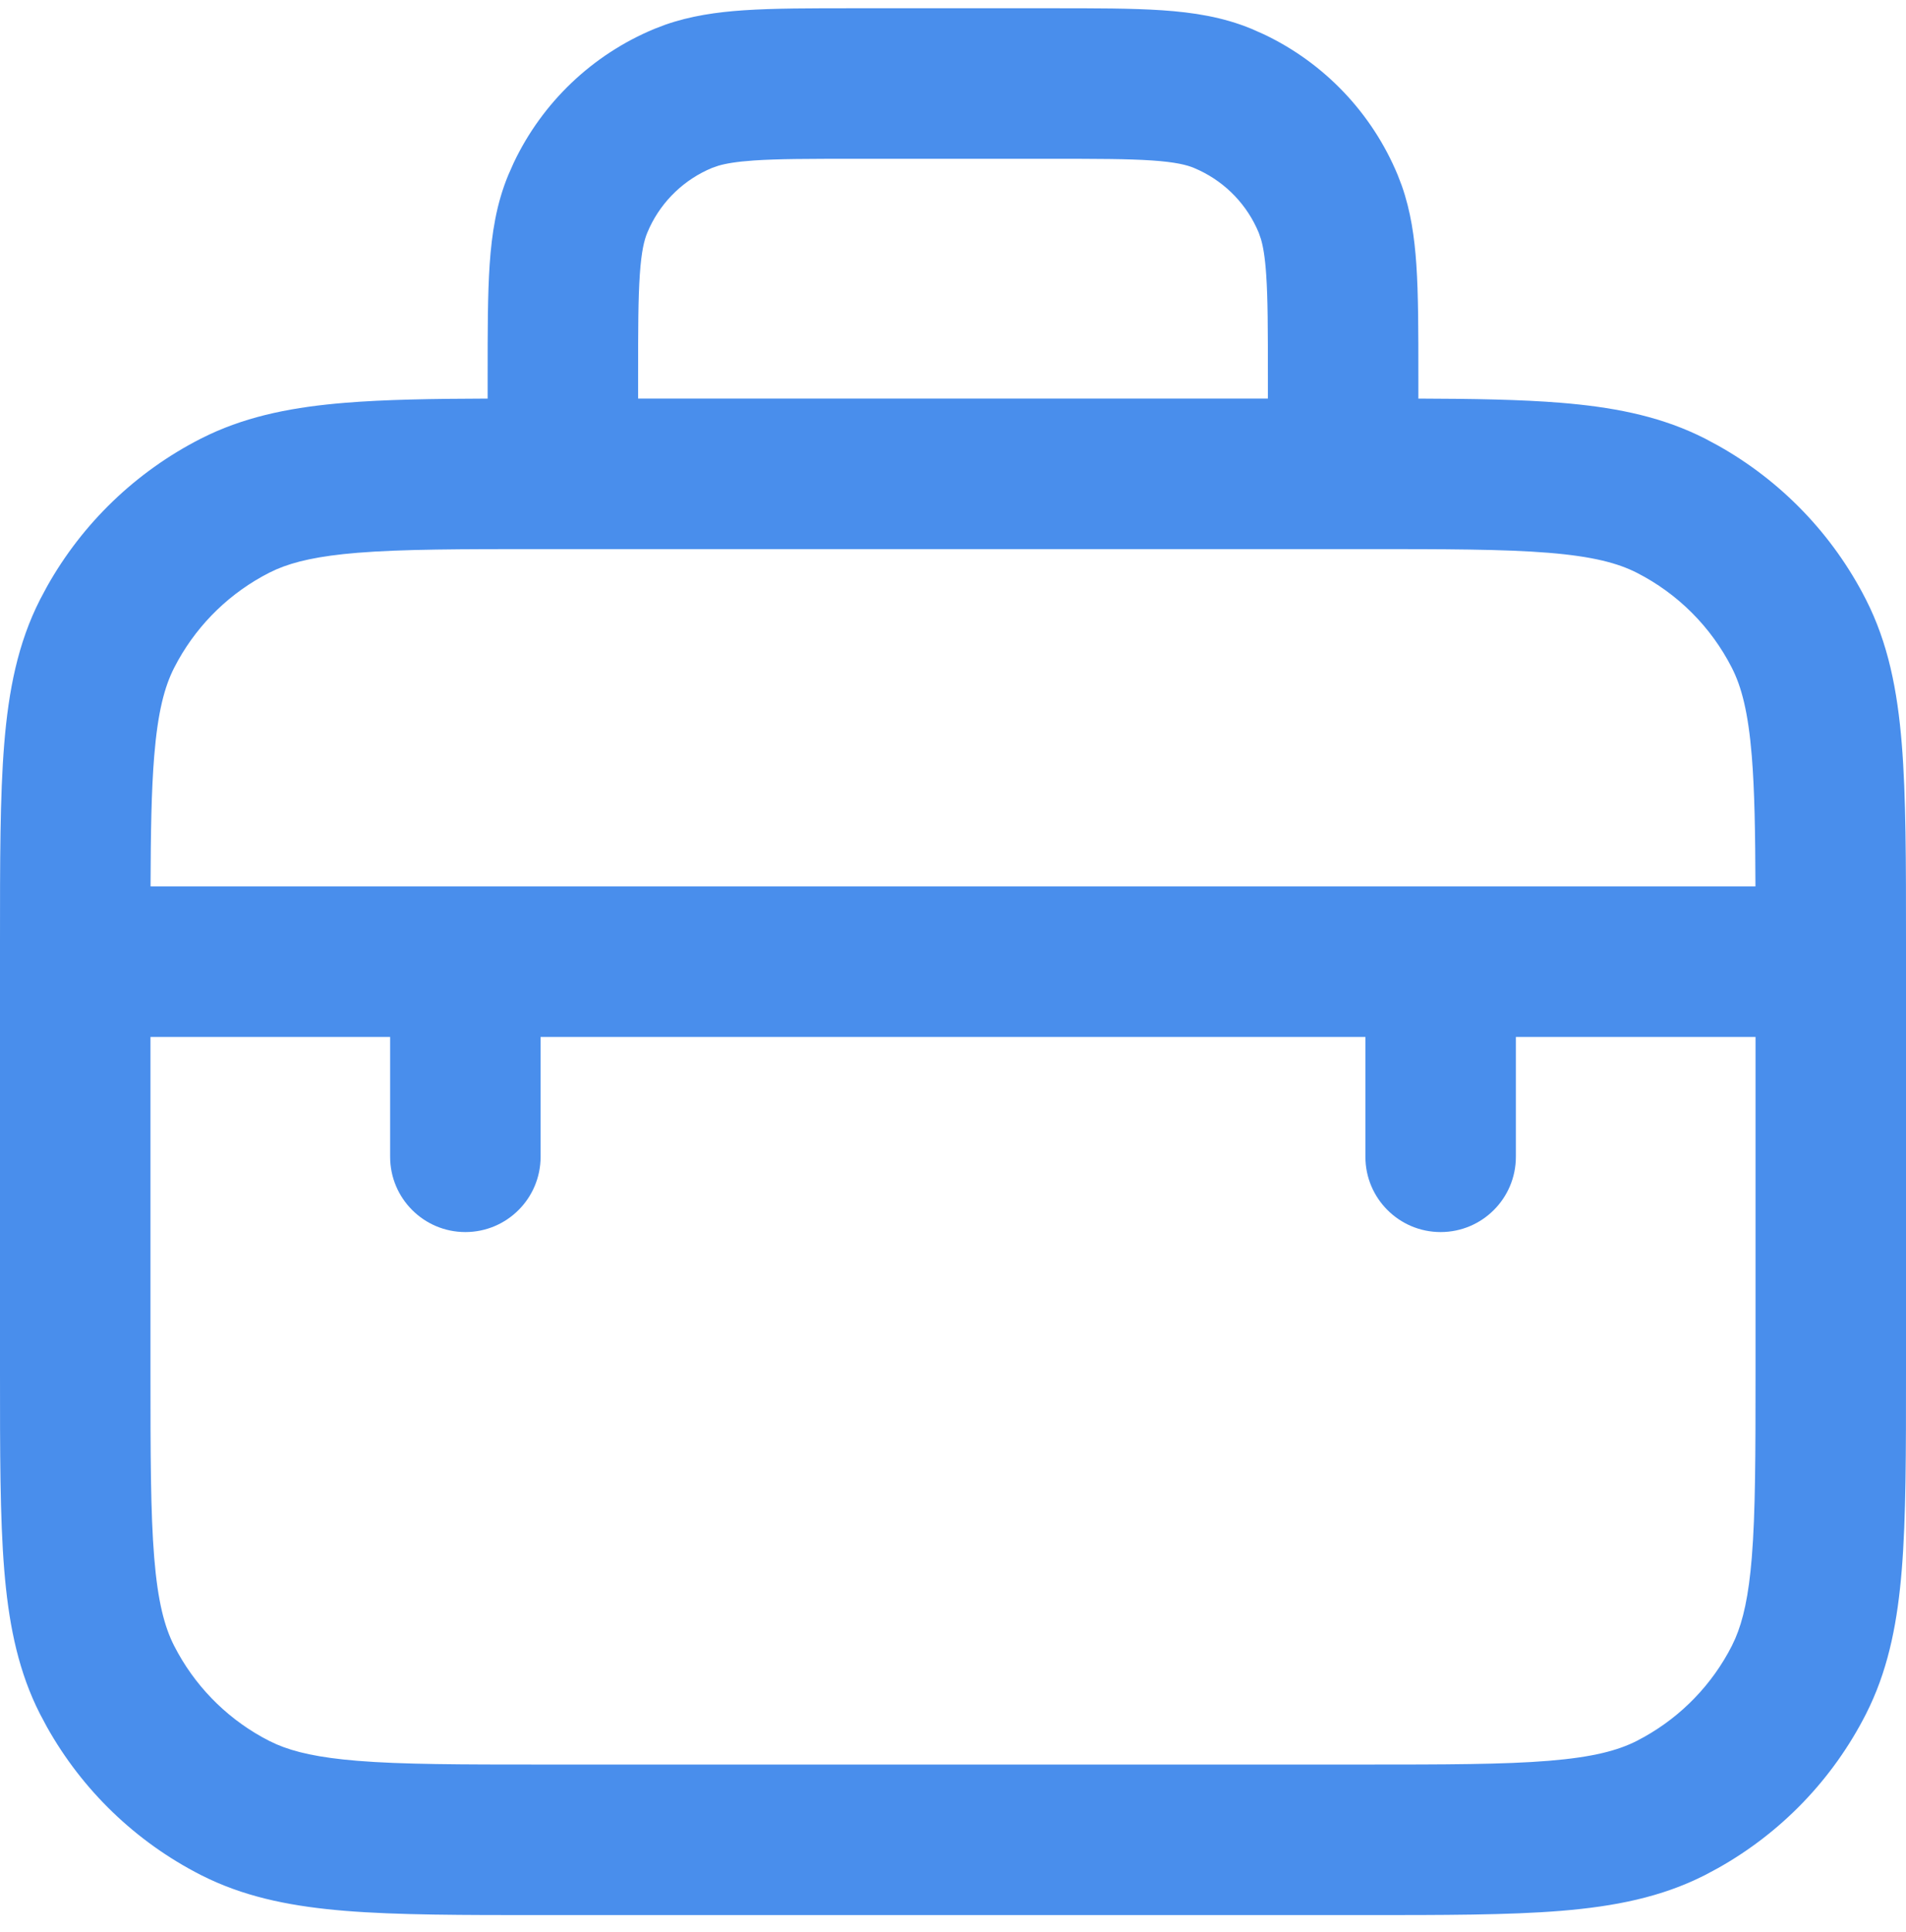 <svg width="76" height="77" viewBox="0 0 76 77" fill="none" xmlns="http://www.w3.org/2000/svg">
<path d="M54.444 46.106V41.329H21.556V46.106C21.556 47.763 20.212 49.106 18.556 49.106C16.899 49.106 15.556 47.763 15.556 46.106V41.329H6V54.662C6 57.979 6.003 60.286 6.149 62.081C6.293 63.84 6.56 64.842 6.944 65.597L7.106 65.899C7.943 67.392 9.204 68.606 10.732 69.385L11.027 69.523C11.748 69.834 12.708 70.054 14.248 70.18C16.043 70.326 18.351 70.329 21.667 70.329H54.333C57.65 70.329 59.957 70.326 61.752 70.18C63.512 70.036 64.514 69.769 65.269 69.385L65.57 69.223C67.062 68.386 68.277 67.126 69.056 65.598L69.194 65.302C69.505 64.58 69.725 63.621 69.851 62.081C69.997 60.286 70 57.979 70 54.662V41.329H60.444V46.106C60.444 47.763 59.101 49.106 57.444 49.106C55.788 49.106 54.444 47.763 54.444 46.106ZM50.556 14.996C50.556 13.143 50.554 11.903 50.488 10.944C50.441 10.245 50.365 9.82 50.279 9.529L50.192 9.278C49.738 8.181 48.892 7.295 47.823 6.789L47.606 6.692C47.318 6.573 46.872 6.46 45.94 6.396C44.982 6.331 43.742 6.329 41.889 6.329H34.111C32.258 6.329 31.018 6.331 30.06 6.396C29.36 6.444 28.935 6.52 28.645 6.605L28.394 6.692C27.296 7.147 26.41 7.993 25.904 9.062L25.809 9.278C25.689 9.567 25.575 10.012 25.512 10.944C25.446 11.903 25.444 13.143 25.444 14.996V15.885H50.556V14.996ZM56.556 15.886C58.774 15.893 60.65 15.924 62.24 16.054C64.238 16.217 66.015 16.551 67.664 17.323L67.992 17.483L68.503 17.757C71.029 19.172 73.083 21.305 74.401 23.893L69.056 26.616C68.225 24.985 66.898 23.66 65.268 22.829C64.513 22.445 63.511 22.177 61.752 22.033C59.957 21.887 57.65 21.885 54.333 21.885H21.667C18.351 21.885 16.043 21.887 14.248 22.033C12.708 22.159 11.748 22.38 11.027 22.69L10.732 22.829C9.204 23.608 7.943 24.822 7.106 26.314L6.944 26.617C6.56 27.372 6.293 28.373 6.149 30.133C6.038 31.497 6.01 33.156 6.003 35.329H69.997C69.99 33.156 69.962 31.497 69.851 30.133C69.707 28.373 69.44 27.37 69.056 26.616L74.401 23.893C75.289 25.634 75.657 27.514 75.831 29.645C76.002 31.74 76 34.334 76 37.552V54.662C76 57.88 76.002 60.473 75.831 62.569C75.668 64.567 75.334 66.344 74.561 67.993L74.401 68.321C73.083 70.909 71.029 73.042 68.503 74.457L67.992 74.731C66.251 75.618 64.371 75.986 62.24 76.16C60.144 76.331 57.55 76.329 54.333 76.329H21.667C18.45 76.329 15.856 76.331 13.76 76.16C11.762 75.997 9.985 75.663 8.336 74.891L8.008 74.731C5.421 73.412 3.287 71.358 1.872 68.832L1.599 68.321L1.438 67.993C0.666 66.344 0.332 64.567 0.169 62.569C-0.002 60.473 1.56427e-06 57.88 1.56427e-06 54.662V37.552C1.56427e-06 34.334 -0.002 31.74 0.169 29.645C0.343 27.514 0.711 25.634 1.599 23.893L1.872 23.382C3.287 20.856 5.421 18.802 8.008 17.483L8.336 17.323C9.985 16.551 11.762 16.217 13.76 16.054C15.35 15.924 17.226 15.893 19.444 15.886V14.996C19.444 13.225 19.443 11.747 19.525 10.536C19.61 9.299 19.792 8.124 20.265 6.982L20.481 6.494C21.623 4.083 23.622 2.175 26.098 1.149L26.527 0.985C27.534 0.633 28.569 0.484 29.651 0.41C30.862 0.328 32.34 0.329 34.111 0.329H41.889C43.66 0.329 45.138 0.328 46.349 0.41C47.586 0.495 48.761 0.677 49.902 1.149L50.392 1.366C52.802 2.508 54.71 4.507 55.735 6.982L55.899 7.412C56.252 8.418 56.401 9.453 56.475 10.536C56.557 11.746 56.556 13.225 56.556 14.996V15.886Z" fill="#498EEC"/>
</svg>
